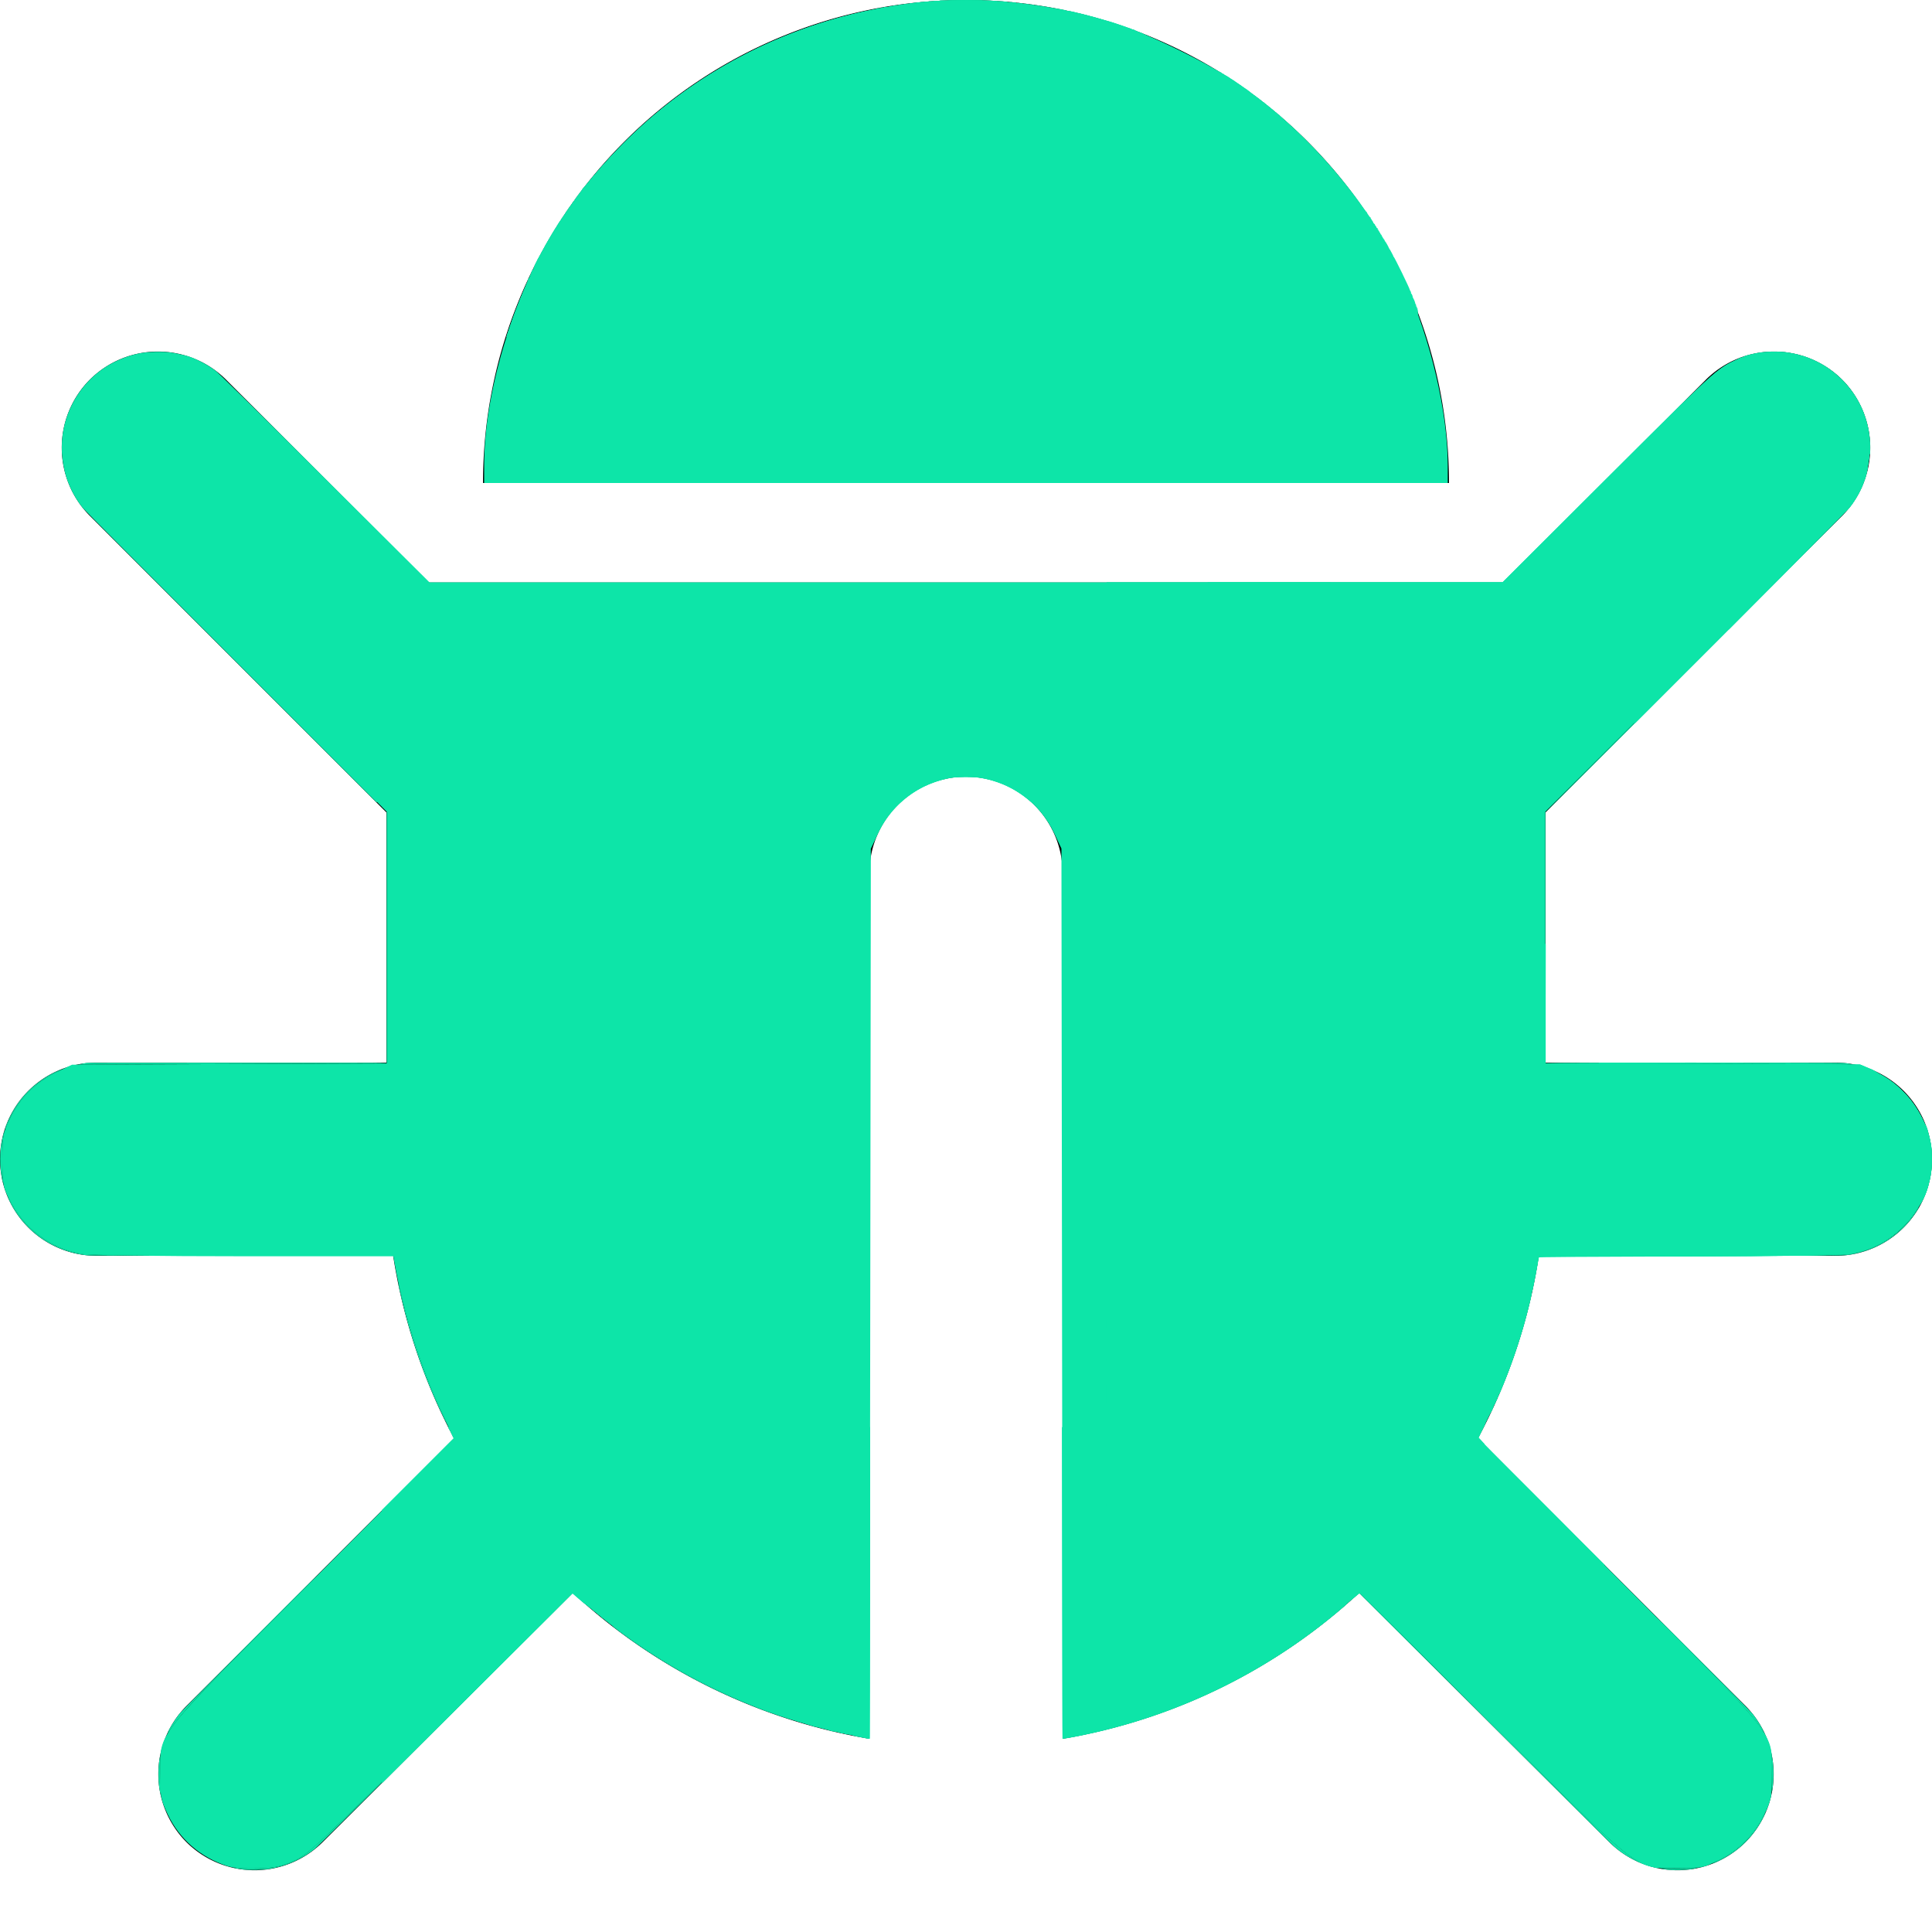 <?xml version="1.0" encoding="UTF-8" standalone="no"?>
<svg
   viewBox="0 0 20 20"
   version="1.1"
   id="svg6823"
   sodipodi:docname="cyber.svg"
   inkscape:version="1.1.1 (3bf5ae0d25, 2021-09-20)"
   xmlns:inkscape="http://www.inkscape.org/namespaces/inkscape"
   xmlns:sodipodi="http://sodipodi.sourceforge.net/DTD/sodipodi-0.dtd"
   xmlns="http://www.w3.org/2000/svg"
   xmlns:svg="http://www.w3.org/2000/svg">
  <defs
     id="defs6827" />
  <sodipodi:namedview
     id="namedview6825"
     pagecolor="#ffffff"
     bordercolor="#666666"
     borderopacity="1.0"
     inkscape:pageshadow="2"
     inkscape:pageopacity="0.0"
     inkscape:pagecheckerboard="0"
     showgrid="false"
     inkscape:zoom="64"
     inkscape:cx="15.648437"
     inkscape:cy="2.3046875"
     inkscape:window-width="1920"
     inkscape:window-height="1017"
     inkscape:window-x="1912"
     inkscape:window-y="-8"
     inkscape:window-maximized="1"
     inkscape:current-layer="svg6823" />
  <path
     d="M15.3 14.89l2.77 2.77a1 1 0 0 1 0 1.41 1 1 0 0 1-1.41 0l-2.59-2.58A5.99 5.99 0 0 1 11 18V9.04a1 1 0 0 0-2 0V18a5.98 5.98 0 0 1-3.07-1.51l-2.59 2.58a1 1 0 0 1-1.41 0 1 1 0 0 1 0-1.41l2.77-2.77A5.95 5.95 0 0 1 4.07 13H1a1 1 0 1 1 0-2h3V8.41L.93 5.34a1 1 0 0 1 0-1.41 1 1 0 0 1 1.41 0l2.1 2.1h11.12l2.1-2.1a1 1 0 0 1 1.41 0 1 1 0 0 1 0 1.41L16 8.41V11h3a1 1 0 1 1 0 2h-3.07c-.1.67-.32 1.31-.63 1.89zM15 5H5a5 5 0 1 1 10 0z"
     id="path6821" />
  <path
     style="fill:#0de5a8;stroke-width:9.61539e-05"
     d="M 5.012,4.813 C 5.012,4.088 5.295,3.126 5.71,2.438 6.539,1.066 7.948,0.181 9.552,0.024 10.196,-0.039 10.922,0.044 11.562,0.252 c 0.327,0.107 0.913,0.392 1.203,0.586 0.771,0.516 1.406,1.262 1.783,2.094 0.262,0.579 0.439,1.337 0.439,1.88 V 5 H 10 5.012 Z"
     id="path6866" />
  <path
     style="fill:#0de5a8;stroke-width:9.61539e-05"
     d="M 2.356,19.319 C 2.072,19.225 1.858,19.039 1.735,18.78 1.664,18.629 1.659,18.6 1.659,18.365 1.659,17.916 1.568,18.033 3.25,16.345 L 4.701,14.889 4.57,14.614 C 4.364,14.181 4.17,13.567 4.088,13.095 l -0.016,-0.09 -1.543,-1.45e-4 C 1.634,13.005 0.925,12.995 0.841,12.981 0.525,12.929 0.24,12.712 0.092,12.41 0.03,12.284 0.024,12.249 0.024,12.007 c 0,-0.248 0.005,-0.275 0.077,-0.426 0.099,-0.21 0.273,-0.383 0.482,-0.482 l 0.162,-0.077 1.629,-0.007 1.629,-0.007 V 9.705 8.402 L 2.396,6.791 C 0.644,5.035 0.716,5.119 0.656,4.777 0.584,4.37 0.823,3.925 1.213,3.74 1.359,3.671 1.389,3.666 1.635,3.666 c 0.453,0 0.383,-0.052 1.696,1.254 l 1.119,1.113 h 5.551 5.551 l 1.107,-1.104 c 1.029,-1.027 1.119,-1.11 1.275,-1.184 0.159,-0.075 0.183,-0.08 0.433,-0.08 0.246,0 0.275,0.005 0.422,0.075 0.391,0.185 0.628,0.628 0.556,1.037 -0.06,0.342 0.012,0.258 -1.739,2.014 L 15.998,8.402 v 1.303 1.303 l 1.629,0.007 1.629,0.007 0.162,0.077 c 0.21,0.099 0.383,0.273 0.482,0.482 0.072,0.152 0.077,0.179 0.077,0.426 0,0.241 -0.006,0.276 -0.068,0.403 -0.149,0.303 -0.433,0.519 -0.749,0.571 -0.084,0.014 -0.793,0.024 -1.688,0.024 l -1.543,1.44e-4 -0.015,0.09 c -0.087,0.516 -0.292,1.148 -0.516,1.592 l -0.1,0.199 1.452,1.457 c 1.684,1.69 1.592,1.573 1.592,2.022 2.16e-4,0.234 -0.005,0.264 -0.077,0.414 -0.099,0.21 -0.273,0.383 -0.482,0.482 -0.15,0.071 -0.18,0.077 -0.414,0.077 -0.444,0 -0.344,0.078 -1.928,-1.496 l -1.363,-1.355 -0.235,0.195 c -0.755,0.626 -1.651,1.065 -2.561,1.257 l -0.282,0.059 -0.006,-4.607 -0.006,-4.607 -0.077,-0.163 C 10.764,8.318 10.491,8.111 10.153,8.053 9.728,7.979 9.284,8.218 9.092,8.623 l -0.077,0.163 -0.006,4.606 -0.006,4.606 -0.221,-0.045 C 7.841,17.76 6.914,17.312 6.159,16.684 l -0.235,-0.196 -1.363,1.354 c -1.268,1.259 -1.374,1.359 -1.52,1.424 -0.128,0.057 -0.196,0.071 -0.373,0.077 -0.134,0.004 -0.253,-0.005 -0.312,-0.025 z"
     id="path6905" />
  <path
     style="fill:#0de5a8;stroke-width:1.5625e-05"
     d="m 15.999,8.406 c 7.06e-4,-0.004 0.511,-0.518 1.134,-1.143 1.261,-1.264 1.513,-1.518 1.696,-1.708 0.283,-0.294 0.385,-0.416 0.446,-0.529 0.023,-0.042 0.021,-0.032 -0.002,0.02 -0.035,0.078 -0.076,0.145 -0.132,0.216 -0.033,0.042 -3.143,3.155 -3.141,3.144 z"
     id="path6944" />
  <path
     style="fill:#0de5a8;stroke-width:1.5625e-05"
     d="M 12.502,6.756 V 6.027 h 1.527 1.527 l 0.918,-0.917 c 0.505,-0.504 0.92,-0.917 0.921,-0.917 0.002,0 0.043,-0.039 0.092,-0.086 0.254,-0.245 0.325,-0.302 0.449,-0.363 0.135,-0.066 0.174,-0.075 0.364,-0.078 0.133,-0.003 0.268,0.003 0.316,0.012 0.016,0.003 0.031,0.005 0.035,0.003 0.004,-0.001 0.005,-8.235e-4 0.004,0.001 -0.001,0.002 0.013,0.009 0.032,0.015 0.047,0.016 0.162,0.074 0.212,0.106 0.218,0.143 0.379,0.377 0.435,0.628 0.005,0.024 0.01,0.04 0.012,0.037 0.001,-0.003 0.002,0.003 5.33e-4,0.014 -0.001,0.015 -7.72e-4,0.018 0.002,0.012 0.003,-0.006 0.003,-0.002 0.002,0.014 -0.002,0.016 -10e-4,0.02 0.002,0.016 0.003,-0.004 0.004,0.002 0.002,0.023 -0.001,0.016 -6.8e-4,0.026 9.69e-4,0.023 0.002,-0.004 0.003,0.026 0.003,0.066 0,0.04 -9.39e-4,0.067 -0.002,0.059 -0.002,-0.01 -0.003,-0.005 -0.005,0.02 -0.002,0.018 -0.008,0.063 -0.014,0.1 -0.006,0.037 -0.011,0.07 -0.009,0.074 0.002,0.005 0.001,0.006 -0.003,0.003 -0.004,-0.002 -0.004,-7.625e-4 -0.003,0.007 0.002,0.008 0.001,0.01 -0.002,0.008 -0.003,-0.002 -0.004,-9.043e-4 -0.002,0.003 0.002,0.005 -0.006,0.036 -0.015,0.057 -0.001,0.003 -0.002,0.007 -0.002,0.009 3.4e-4,0.002 -0.001,0.003 -0.003,0.003 -0.002,0 -0.003,0.003 -0.002,0.006 0.001,0.003 6.76e-4,0.006 -0.001,0.006 -0.002,0 -0.004,0.003 -0.004,0.007 -8.31e-4,0.011 -0.027,0.069 -0.048,0.109 -0.022,0.041 -0.058,0.097 -0.085,0.132 -0.01,0.013 -0.125,0.131 -0.256,0.263 -0.131,0.132 -0.238,0.241 -0.237,0.242 8.04e-4,0.001 -0.389,0.393 -0.867,0.871 l -0.869,0.869 h -2.214 -2.214 z"
     id="path6983" />
  <path
     style="fill:#0de5a8;stroke-width:1.5625e-05"
     d="m 18.064,3.686 c 0,-0.003 0.116,-0.029 0.156,-0.036 0.023,-0.003 0.073,-0.007 0.112,-0.009 0.098,-0.003 0.177,0.005 0.271,0.027 0.04,0.009 0.043,0.014 0.006,0.007 -0.013,-0.002 -0.071,-0.006 -0.129,-0.009 -0.136,-0.006 -0.314,-1.642e-4 -0.372,0.012 -0.039,0.008 -0.043,0.009 -0.043,0.006 z"
     id="path7022" />
  <path
     style="fill:#0de5a8;stroke-width:1.5625e-05"
     d="m 5.244,3.483 c 0,-8.084e-4 0.013,-0.041 0.03,-0.089 0.074,-0.218 0.154,-0.414 0.251,-0.615 0.023,-0.047 0.041,-0.088 0.04,-0.091 -8.675e-4,-0.003 0.001,-0.006 0.005,-0.007 0.003,-0.001 0.005,-0.004 0.004,-0.006 -0.001,-0.002 -1.96e-4,-0.004 0.002,-0.004 0.002,0 0.003,-0.002 0.002,-0.004 -0.001,-0.002 -4.489e-4,-0.004 0.002,-0.004 0.002,0 0.003,-0.002 0.002,-0.004 -0.001,-0.002 -5.883e-4,-0.004 0.002,-0.004 0.005,0 0.02,-0.029 0.017,-0.033 -0.001,-0.001 -2.823e-4,-0.002 0.002,-0.002 0.003,0 0.004,-0.002 0.002,-0.004 -0.001,-0.002 -4.489e-4,-0.004 0.002,-0.004 0.002,0 0.003,-0.002 0.002,-0.004 -0.001,-0.002 -2.597e-4,-0.004 0.002,-0.004 0.003,0 0.004,-0.001 0.003,-0.002 -0.001,-0.001 0.001,-0.006 0.005,-0.01 0.004,-0.004 0.007,-0.009 0.005,-0.011 -0.001,-0.002 -3.608e-4,-0.004 0.002,-0.004 0.002,0 0.003,-0.002 0.002,-0.004 -0.001,-0.002 -2.597e-4,-0.004 0.002,-0.004 0.003,0 0.004,-0.001 0.003,-0.002 -0.001,-0.001 0.001,-0.006 0.005,-0.01 0.004,-0.004 0.007,-0.009 0.005,-0.011 -0.001,-0.002 -3.609e-4,-0.004 0.002,-0.004 0.002,0 0.003,-0.002 0.002,-0.004 -0.001,-0.002 -4.489e-4,-0.004 0.002,-0.004 0.002,0 0.003,-0.002 0.002,-0.004 -0.001,-0.002 5.768e-4,-0.005 0.004,-0.006 0.003,-0.001 0.005,-0.004 0.004,-0.006 -0.001,-0.002 -4.66e-4,-0.004 0.002,-0.004 0.002,0 0.003,-0.002 0.002,-0.004 -0.001,-0.002 -4.489e-4,-0.004 0.002,-0.004 0.002,0 0.003,-0.002 0.002,-0.004 -0.001,-0.002 5.768e-4,-0.005 0.004,-0.006 0.003,-0.001 0.005,-0.004 0.004,-0.006 -0.001,-0.002 -4.66e-4,-0.004 0.002,-0.004 0.002,0 0.003,-0.002 0.002,-0.004 -0.001,-0.002 5.768e-4,-0.005 0.004,-0.006 0.003,-0.001 0.005,-0.004 0.004,-0.006 -0.001,-0.002 -2.766e-4,-0.004 0.002,-0.004 0.003,0 0.004,-0.001 0.002,-0.003 -0.001,-0.001 -3.12e-5,-0.004 0.003,-0.007 0.003,-0.002 0.006,-0.007 0.007,-0.01 6.552e-4,-0.003 0.003,-0.008 0.006,-0.01 0.003,-0.002 0.005,-0.007 0.006,-0.01 6.552e-4,-0.003 0.003,-0.008 0.006,-0.01 0.003,-0.002 0.005,-0.006 0.006,-0.009 6.552e-4,-0.003 0.004,-0.009 0.008,-0.013 0.004,-0.004 0.006,-0.009 0.005,-0.011 -0.001,-0.002 6.648e-4,-0.004 0.004,-0.006 0.003,-0.001 0.005,-0.004 0.004,-0.006 -0.001,-0.002 -7.719e-4,-0.004 0.001,-0.004 0.005,0 0.018,-0.019 0.018,-0.026 0,-0.003 0.001,-0.005 0.003,-0.005 0.003,0 0.015,-0.017 0.016,-0.024 5.884e-4,-0.003 0.003,-0.007 0.005,-0.009 0.002,-0.002 0.023,-0.031 0.045,-0.064 0.022,-0.033 0.062,-0.091 0.089,-0.129 C 6.49,1.32 7.262,0.715 8.166,0.357 8.502,0.224 8.852,0.128 9.209,0.069 9.299,0.054 9.431,0.035 9.452,0.035 c 0.012,-3.7189e-4 0.012,-5.3456e-4 0.003,-0.004 -0.006,-0.002 -7.03e-5,-0.003 0.018,-0.002 0.019,0.001 0.025,5.721e-4 0.018,-0.002 -0.007,-0.003 -0.002,-0.003 0.018,-0.002 0.02,0.001 0.025,6.5164e-4 0.02,-0.002 -0.006,-0.003 5.957e-4,-0.003 0.021,-0.002 0.021,0.001 0.027,7.7682e-4 0.021,-0.002 -0.005,-0.003 8.598e-4,-0.003 0.021,-0.002 0.022,0.002 0.028,0.001 0.023,-0.002 -0.004,-0.003 0.002,-0.004 0.025,-0.002 0.024,0.002 0.03,0.001 0.025,-0.002 -0.004,-0.003 0.003,-0.004 0.031,-0.002 0.028,0.002 0.036,0.002 0.034,-0.002 -0.002,-0.004 0.009,-0.004 0.045,-0.002 0.027,0.001 0.046,0.001 0.044,-7.1844e-4 -0.002,-0.002 0.079,-0.003 0.182,-0.003 0.102,0 0.178,0.001 0.169,0.003 -0.01,0.001 0.01,0.002 0.043,0.002 0.038,-7.1104e-4 0.055,4.028e-5 0.045,0.002 -0.01,0.002 0.002,0.003 0.033,0.002 0.032,-8.3003e-4 0.044,-1.744e-4 0.033,0.002 -0.011,0.002 -0.002,0.003 0.027,0.002 0.028,-8.0912e-4 0.038,-1.3606e-4 0.029,0.002 -0.009,0.002 -0.003,0.003 0.021,0.002 0.022,-8.2696e-4 0.031,-1.757e-4 0.023,0.002 -0.011,0.003 -0.011,0.003 0.004,0.003 0.063,0.002 0.349,0.04 0.472,0.063 0.034,0.006 0.066,0.01 0.072,0.009 0.009,-0.002 0.009,-0.001 0.005,0.002 -0.005,0.004 -0.003,0.004 0.01,0.002 0.012,-0.002 0.014,-0.001 0.01,0.002 -0.004,0.003 -0.002,0.004 0.01,0.002 0.012,-0.002 0.014,-0.001 0.01,0.002 -0.005,0.003 -0.003,0.004 0.007,0.002 0.007,-0.001 0.012,-7.0586e-4 0.011,0.001 -0.003,0.005 0.02,0.009 0.032,0.006 0.008,-0.002 0.009,-0.001 0.004,0.002 -0.005,0.004 -0.003,0.004 0.007,0.002 0.009,-0.002 0.012,-8.6434e-4 0.01,0.002 -0.002,0.003 0.002,0.003 0.011,0.002 0.01,-0.002 0.012,-0.002 0.007,0.002 -0.005,0.004 -0.003,0.004 0.007,0.002 0.009,-0.002 0.012,-9.0188e-4 0.01,0.002 -0.002,0.003 4.68e-4,0.004 0.008,0.002 0.008,-0.002 0.01,-0.001 0.008,0.002 -0.002,0.003 3.9e-5,0.004 0.007,0.002 0.006,-0.002 0.01,-9.779e-4 0.01,0.001 0,0.002 0.004,0.003 0.01,0.001 0.008,-0.002 0.01,-0.001 0.007,0.002 -0.002,0.004 -6.15e-4,0.004 0.008,0.002 0.008,-0.002 0.01,-0.001 0.008,0.002 -0.002,0.003 7.4e-5,0.004 0.008,0.002 0.008,-0.002 0.01,-0.001 0.008,0.002 -0.002,0.003 7.4e-5,0.004 0.008,0.002 0.008,-0.002 0.01,-0.001 0.008,0.002 -0.002,0.003 7.4e-5,0.004 0.008,0.002 0.008,-0.002 0.01,-0.001 0.008,0.002 -0.002,0.003 7.4e-5,0.004 0.008,0.002 0.008,-0.002 0.01,-0.001 0.008,0.002 -0.002,0.003 -2.04e-4,0.004 0.005,0.002 0.005,-0.002 0.008,-9.4427e-4 0.008,0.002 0,0.003 0.003,0.003 0.008,0.002 0.005,-0.001 0.008,-7.0195e-4 0.008,0.002 0,0.003 0.003,0.003 0.008,0.002 0.005,-0.001 0.008,-7.0195e-4 0.008,0.002 0,0.003 0.003,0.003 0.008,0.002 0.004,-0.001 0.008,-7.0195e-4 0.008,0.002 0,0.002 0.003,0.003 0.006,0.002 0.003,-0.001 0.006,-1.841e-4 0.006,0.002 0,0.003 0.003,0.004 0.008,0.002 0.005,-0.001 0.008,-7.0195e-4 0.008,0.002 0,0.003 0.003,0.003 0.008,0.002 0.004,-0.001 0.008,-7.0195e-4 0.008,0.002 0,0.002 0.003,0.003 0.006,0.002 0.003,-0.001 0.006,-1.841e-4 0.006,0.002 0,0.003 0.003,0.004 0.008,0.002 0.004,-0.001 0.008,-7.0195e-4 0.008,0.002 0,0.002 0.003,0.003 0.005,0.002 0.003,-0.001 0.007,-1.9051e-4 0.008,0.002 0.001,0.002 0.004,0.003 0.006,0.002 0.002,-0.001 0.004,-3.7086e-4 0.006,0.002 0.001,0.002 0.005,0.003 0.008,0.002 0.003,-0.001 0.006,-1.5082e-4 0.006,0.002 0,0.003 0.002,0.003 0.004,0.002 0.002,-0.001 0.007,-3.9557e-4 0.01,0.002 0.003,0.003 0.006,0.003 0.006,0.002 0,-0.002 0.002,-9.5193e-4 0.005,0.001 0.003,0.002 0.006,0.003 0.007,0.002 0.003,-0.003 0.185,0.057 0.186,0.061 6.76e-4,0.002 0.004,0.002 0.007,0.001 0.003,-0.001 0.006,-1.0199e-4 0.006,0.002 0,0.003 0.002,0.003 0.004,0.002 0.002,-0.001 0.004,-3.6458e-4 0.004,0.002 0,0.003 0.003,0.004 0.006,0.002 0.003,-0.001 0.006,-3.5774e-4 0.006,0.002 0,0.002 0.003,0.003 0.006,0.002 0.003,-0.001 0.006,-6.0098e-4 0.006,0.001 0,0.002 0.003,0.003 0.006,0.001 0.005,-0.002 0.006,-0.001 0.003,0.002 -0.002,0.004 -8.79e-4,0.004 0.006,0.002 0.006,-0.002 0.008,-0.001 0.006,0.001 -0.003,0.005 0.019,0.013 0.028,0.01 0.004,-0.002 0.005,-9.006e-4 0.004,0.002 -0.002,0.003 0.006,0.007 0.019,0.012 0.012,0.004 0.064,0.026 0.116,0.049 0.259,0.111 0.548,0.257 0.762,0.384 0.038,0.023 0.07,0.041 0.072,0.04 0.001,-7.8848e-4 0.004,0.002 0.006,0.005 0.002,0.004 0.005,0.006 0.007,0.005 0.002,-0.001 0.004,-6.0645e-4 0.004,0.001 0,0.005 0.019,0.018 0.026,0.018 0.003,0 0.006,0.002 0.007,0.005 0.001,0.003 0.004,0.004 0.006,0.003 0.002,-0.001 0.005,5.5973e-4 0.006,0.004 0.001,0.003 0.004,0.005 0.006,0.004 0.002,-0.001 0.004,-6.5415e-4 0.004,0.002 0,0.005 0.035,0.03 0.035,0.025 6.6e-5,-0.002 0.002,-3.91e-6 0.004,0.004 0.002,0.004 0.005,0.006 0.007,0.005 0.002,-0.001 0.004,7.2516e-4 0.006,0.004 0.001,0.003 0.004,0.005 0.006,0.004 0.002,-0.001 0.004,-6.6278e-4 0.004,0.001 0,0.005 0.058,0.046 0.063,0.044 0.002,-5.3711e-4 0.003,6.3231e-4 0.003,0.003 0,0.002 0.02,0.018 0.044,0.036 0.528,0.387 1,0.908 1.341,1.477 0.031,0.052 0.059,0.096 0.062,0.098 0.003,0.002 0.003,0.003 0.002,0.003 -0.002,3.12e-5 6.1e-4,0.007 0.005,0.016 0.005,0.009 0.01,0.015 0.012,0.013 0.003,-0.002 0.004,-4.287e-4 0.002,0.003 -0.003,0.007 0.011,0.033 0.019,0.036 0.004,0.001 0.006,0.005 0.005,0.007 -0.002,0.006 0.016,0.042 0.021,0.042 0.002,0 0.003,0.002 0.002,0.004 -0.001,0.002 -4.49e-4,0.004 0.002,0.004 0.002,0 0.003,0.002 0.002,0.004 -0.001,0.002 5.48e-4,0.005 0.004,0.006 0.003,0.001 0.005,0.005 0.005,0.008 -0.001,0.007 0.068,0.147 0.071,0.145 0.004,-0.002 0.012,0.018 0.009,0.022 -0.001,0.002 -2.69e-4,0.004 0.002,0.004 0.002,0 0.003,0.002 0.002,0.004 -0.001,0.002 -4.49e-4,0.004 0.002,0.004 0.002,0 0.003,0.002 0.002,0.004 -0.003,0.005 0.01,0.032 0.014,0.029 0.004,-0.002 0.008,0.01 0.005,0.014 -0.001,0.002 -2.31e-4,0.004 0.002,0.004 0.002,0 0.003,0.002 0.002,0.004 -0.001,0.002 -4.49e-4,0.004 0.002,0.004 0.002,0 0.003,0.002 0.002,0.004 -0.003,0.005 0.006,0.024 0.011,0.021 0.002,-0.002 0.003,8.55e-5 0.002,0.004 -0.001,0.004 -6.88e-4,0.006 0.002,0.006 0.002,0 0.003,0.002 0.002,0.004 -0.003,0.005 0.006,0.024 0.011,0.021 0.002,-0.002 0.003,9.46e-5 0.002,0.004 -0.003,0.008 0.005,0.027 0.01,0.023 0.002,-0.002 0.003,9.45e-5 0.002,0.004 -0.003,0.008 0.005,0.027 0.01,0.023 0.002,-0.001 0.003,6.29e-5 0.002,0.004 -0.003,0.008 0.013,0.046 0.018,0.043 0.003,-0.002 0.003,-1.066e-4 0.002,0.004 -0.001,0.003 0.008,0.033 0.021,0.066 l 0.023,0.06 V 3.35 3.484 H 9.955 c -2.591,0 -4.711,-6.614e-4 -4.711,-0.001 z"
     id="path7061" />
  <path
     style="fill:#0de5a8;stroke-width:1.5625e-05"
     d="m 5.244,3.481 c 0,-0.006 0.054,-0.162 0.081,-0.235 0.034,-0.092 0.082,-0.209 0.115,-0.284 0.015,-0.034 0.026,-0.062 0.025,-0.064 -0.003,-0.004 0.002,-0.016 0.006,-0.014 0.004,0.002 0.021,-0.033 0.018,-0.037 -0.001,-0.002 -2.915e-4,-0.004 0.002,-0.004 0.002,0 0.003,-0.002 0.002,-0.004 -0.001,-0.002 -4.489e-4,-0.004 0.002,-0.004 0.002,0 0.003,-0.002 0.002,-0.004 -0.003,-0.004 0.014,-0.04 0.017,-0.037 0.004,0.002 0.016,-0.025 0.013,-0.03 -0.001,-0.002 -6.798e-4,-0.004 0.001,-0.004 0.002,0 0.003,-0.002 0.003,-0.005 0,-0.017 0.217,-0.403 0.224,-0.399 0.001,7.536e-4 0.002,-7.497e-4 0.002,-0.003 2.73e-5,-0.007 0.048,-0.081 0.053,-0.081 0.002,0 0.003,-0.002 0.001,-0.004 -0.001,-0.002 0.002,-0.008 0.008,-0.014 0.006,-0.005 0.009,-0.01 0.007,-0.01 -0.002,-6.53e-5 -3.871e-4,-0.002 0.003,-0.004 0.004,-0.002 0.006,-0.005 0.005,-0.007 -0.001,-0.002 7.252e-4,-0.004 0.004,-0.006 0.003,-0.001 0.005,-0.004 0.004,-0.006 -0.001,-0.002 5.598e-4,-0.005 0.004,-0.006 0.003,-0.001 0.005,-0.004 0.004,-0.006 -0.001,-0.002 5.598e-4,-0.005 0.004,-0.006 0.003,-0.001 0.005,-0.004 0.004,-0.006 -0.001,-0.002 0.003,-0.009 0.01,-0.016 0.007,-0.006 0.011,-0.012 0.009,-0.012 -0.002,0 2.992e-4,-0.003 0.004,-0.006 0.004,-0.003 0.006,-0.006 0.004,-0.006 -0.002,-6.84e-5 -2.641e-4,-0.003 0.004,-0.006 0.004,-0.003 0.006,-0.006 0.004,-0.006 -0.002,-6.83e-5 1.371e-4,-0.003 0.005,-0.006 0.005,-0.003 0.008,-0.008 0.007,-0.009 -0.001,-0.002 7.42e-4,-0.004 0.004,-0.006 0.003,-0.001 0.005,-0.004 0.004,-0.006 -0.001,-0.002 7e-4,-0.005 0.004,-0.006 0.004,-0.001 0.005,-0.004 0.004,-0.005 -0.001,-0.001 0.002,-0.006 0.006,-0.01 0.005,-0.004 0.007,-0.007 0.005,-0.007 -0.002,-7.15e-5 1.371e-4,-0.003 0.005,-0.006 0.005,-0.003 0.008,-0.008 0.007,-0.009 -0.001,-0.002 8.822e-4,-0.004 0.004,-0.006 0.004,-0.001 0.005,-0.004 0.004,-0.005 -0.001,-0.001 0.002,-0.006 0.006,-0.01 0.005,-0.004 0.007,-0.007 0.005,-0.007 -0.002,-7.15e-5 1.371e-4,-0.003 0.005,-0.006 0.005,-0.003 0.008,-0.008 0.006,-0.01 -0.001,-0.002 -6.016e-4,-0.004 0.001,-0.004 0.005,0 0.059,-0.073 0.056,-0.076 -0.001,-0.001 -4.51e-4,-0.002 0.002,-0.002 0.002,0 0.017,-0.016 0.033,-0.036 C 6.27,1.661 6.538,1.385 6.793,1.172 7.083,0.928 7.408,0.716 7.754,0.541 8.157,0.338 8.618,0.179 9.046,0.097 9.078,0.091 9.09,0.087 9.085,0.085 9.081,0.083 9.083,0.083 9.091,0.084 c 0.007,0.001 0.02,8.5442e-4 0.029,-5.5803e-4 0.013,-0.002 0.015,-0.003 0.008,-0.006 -0.005,-0.002 -1.934e-4,-0.002 0.012,-0.001 0.015,0.001 0.018,9.6338e-4 0.012,-0.002 -0.007,-0.003 -0.006,-0.004 0.004,-0.002 0.017,0.003 0.075,-0.006 0.066,-0.01 -0.004,-0.002 8.969e-4,-0.002 0.012,-0.001 0.014,0.001 0.017,9.0369e-4 0.012,-0.002 -0.006,-0.003 -0.002,-0.003 0.014,-0.002 0.016,0.001 0.019,8.5977e-4 0.014,-0.002 -0.006,-0.003 -0.003,-0.003 0.012,-0.002 0.015,0.002 0.018,0.001 0.014,-0.002 -0.004,-0.003 -0.001,-0.004 0.014,-0.002 0.015,0.002 0.018,0.001 0.014,-0.002 -0.005,-0.003 -0.001,-0.004 0.014,-0.002 0.015,0.002 0.018,0.001 0.014,-0.002 -0.004,-0.003 -5.718e-4,-0.004 0.015,-0.002 0.016,0.002 0.02,0.002 0.018,-0.002 -0.002,-0.004 6.692e-4,-0.004 0.013,-0.002 0.012,0.002 0.016,0.001 0.014,-0.002 -0.002,-0.003 0.003,-0.004 0.02,-0.002 0.013,0.002 0.021,0.001 0.018,-7.0257e-4 -0.008,-0.005 0.175,-0.021 0.319,-0.028 0.106,-0.005 0.353,-0.005 0.453,-1.4795e-4 0.134,0.007 0.212,0.013 0.206,0.016 -0.003,0.002 0.006,0.002 0.022,8.1393e-4 0.021,-0.002 0.026,-0.002 0.024,0.002 -0.002,0.004 0.002,0.004 0.02,0.002 0.017,-0.002 0.022,-0.002 0.02,0.002 -0.002,0.003 0.003,0.004 0.018,0.002 0.016,-0.002 0.019,-0.001 0.015,0.002 -0.004,0.003 -2.07e-4,0.004 0.018,0.002 0.018,-0.002 0.022,-0.001 0.018,0.002 -0.004,0.003 -7.73e-4,0.004 0.016,0.002 0.016,-0.002 0.02,-0.001 0.016,0.002 -0.004,0.003 -6.65e-4,0.004 0.016,0.002 0.016,-0.002 0.02,-0.001 0.016,0.002 -0.004,0.003 -0.001,0.004 0.014,0.002 0.015,-0.002 0.018,-0.001 0.014,0.002 -0.004,0.003 -0.001,0.004 0.014,0.002 0.015,-0.002 0.018,-0.001 0.014,0.002 -0.004,0.003 -0.001,0.004 0.014,0.002 0.015,-0.002 0.018,-0.001 0.014,0.002 -0.004,0.003 -0.001,0.004 0.014,0.002 0.015,-0.002 0.018,-0.001 0.014,0.002 -0.004,0.003 -0.002,0.004 0.011,0.002 0.013,-0.002 0.016,-0.001 0.014,0.002 -0.002,0.004 0.001,0.004 0.014,0.002 0.013,-0.002 0.016,-0.002 0.011,0.002 -0.004,0.003 -0.002,0.004 0.012,0.002 0.013,-0.002 0.016,-0.001 0.012,0.002 -0.004,0.003 -0.002,0.004 0.012,0.002 0.014,-0.002 0.016,-0.001 0.012,0.002 -0.005,0.003 -0.003,0.004 0.009,0.002 0.011,-0.002 0.014,-0.001 0.012,0.002 -0.002,0.003 0.002,0.004 0.012,0.002 0.011,-0.002 0.014,-0.002 0.012,0.002 -0.002,0.004 -3.9e-5,0.004 0.009,0.002 0.008,-0.002 0.012,-0.001 0.012,0.002 0,0.003 0.003,0.004 0.006,0.002 0.008,-0.003 0.108,0.017 0.112,0.022 0.001,0.002 0.004,0.003 0.007,0.001 0.009,-0.006 0.248,0.054 0.403,0.101 0.107,0.032 0.267,0.087 0.269,0.092 7.2e-4,0.002 0.003,0.003 0.004,0.002 0.004,-0.003 0.027,0.006 0.027,0.01 0,0.002 0.003,0.002 0.006,9.0717e-4 0.005,-0.002 0.006,-0.001 0.003,0.002 -0.002,0.004 -8.79e-4,0.004 0.006,0.002 0.005,-0.002 0.008,-0.001 0.006,0.001 -0.003,0.005 0.007,0.009 0.016,0.006 0.004,-0.002 0.005,-9.4281e-4 0.004,0.002 -0.003,0.005 0.007,0.009 0.016,0.006 0.004,-0.001 0.005,-9.112e-4 0.004,0.001 -0.001,0.002 0.028,0.017 0.069,0.035 0.223,0.096 0.5,0.233 0.68,0.338 0.034,0.02 0.066,0.036 0.069,0.036 0.004,-1.3086e-4 0.009,0.003 0.011,0.007 0.002,0.004 0.006,0.007 0.008,0.005 0.002,-0.001 0.004,-4.3152e-4 0.004,0.002 0,0.002 0.001,0.004 0.003,0.004 0.008,-0.001 0.013,9.4531e-4 0.01,0.005 -0.002,0.003 -0.001,0.003 0.001,0.002 0.007,-0.005 0.283,0.182 0.288,0.195 0.001,0.003 0.004,0.005 0.006,0.003 0.002,-0.001 0.006,0.001 0.008,0.006 0.002,0.004 0.006,0.007 0.008,0.006 0.002,-0.001 0.005,0.001 0.008,0.006 0.002,0.004 0.006,0.007 0.008,0.006 0.002,-0.001 0.005,0.001 0.008,0.006 0.002,0.004 0.006,0.007 0.008,0.006 0.002,-0.001 0.005,0.001 0.008,0.006 0.002,0.004 0.006,0.007 0.008,0.006 0.002,-0.001 0.005,0.001 0.008,0.006 0.002,0.004 0.006,0.007 0.008,0.006 0.002,-0.001 0.006,0.003 0.01,0.008 0.004,0.006 0.008,0.009 0.009,0.008 0.001,-0.001 0.005,0.001 0.008,0.006 0.003,0.004 0.007,0.007 0.009,0.006 0.002,-0.001 0.006,0.002 0.01,0.008 0.004,0.005 0.008,0.009 0.01,0.008 0.002,-0.001 0.006,0.002 0.01,0.008 0.004,0.006 0.008,0.009 0.009,0.008 0.001,-0.001 0.006,0.002 0.01,0.008 0.004,0.005 0.009,0.009 0.011,0.008 0.002,-0.001 0.007,0.004 0.012,0.01 0.005,0.007 0.01,0.011 0.011,0.01 0.001,-0.001 0.006,0.002 0.01,0.008 0.004,0.005 0.009,0.009 0.01,0.008 0.001,-0.001 0.006,0.003 0.012,0.01 0.005,0.006 0.011,0.011 0.012,0.01 10e-4,-0.001 0.007,0.004 0.014,0.012 0.006,0.007 0.013,0.012 0.015,0.011 0.002,-0.001 0.004,-5.168e-4 0.004,0.002 0,0.002 0.021,0.022 0.046,0.044 0.301,0.263 0.606,0.603 0.831,0.927 0.015,0.021 0.028,0.038 0.03,0.038 0.002,0 0.003,0.001 0.003,0.003 -0.002,0.006 0.033,0.055 0.037,0.053 0.003,-0.002 0.003,-8.67e-5 0.002,0.004 -0.002,0.004 -3.48e-4,0.007 0.003,0.009 0.003,0.001 0.005,0.004 0.004,0.006 -0.001,0.002 5.6e-4,0.005 0.004,0.006 0.003,0.001 0.005,0.004 0.004,0.006 -0.001,0.002 2.78e-4,0.004 0.003,0.006 0.003,0.001 0.005,0.004 0.005,0.007 0,0.008 0.014,0.026 0.018,0.023 0.003,-0.002 0.003,-9.65e-5 0.002,0.004 -0.002,0.004 -3.48e-4,0.007 0.003,0.009 0.003,0.001 0.005,0.004 0.004,0.005 -0.001,0.002 0.001,0.005 0.005,0.007 0.004,0.002 0.005,0.004 0.004,0.004 -0.002,6.52e-5 -0.001,0.004 0.001,0.008 0.002,0.004 0.006,0.007 0.009,0.005 0.003,-0.002 0.004,-4.179e-4 0.002,0.004 -0.002,0.004 -3.47e-4,0.007 0.003,0.009 0.003,0.001 0.005,0.004 0.004,0.006 -0.001,0.002 0.001,0.007 0.006,0.011 0.004,0.004 0.007,0.009 0.005,0.01 -0.001,0.001 6.92e-4,0.003 0.004,0.005 0.004,0.001 0.005,0.004 0.004,0.006 -0.001,0.002 -1.95e-4,0.004 0.002,0.004 0.002,0 0.003,0.002 0.002,0.004 -0.001,0.002 0.001,0.006 0.006,0.008 0.005,0.003 0.007,0.007 0.006,0.01 -0.001,0.003 4.07e-4,0.007 0.004,0.008 0.003,0.001 0.005,0.004 0.004,0.006 -0.001,0.002 -1.95e-4,0.004 0.002,0.004 0.002,0 0.003,0.002 0.002,0.004 -0.001,0.002 8.47e-4,0.005 0.005,0.008 0.004,0.002 0.006,0.004 0.004,0.004 -0.002,6.52e-5 6.5e-4,0.004 0.005,0.008 0.004,0.004 0.007,0.01 0.006,0.012 -0.001,0.002 -5.57e-4,0.004 0.002,0.004 0.004,0 0.042,0.066 0.04,0.071 -5.05e-4,0.002 9.44e-4,0.003 0.003,0.003 0.002,0 0.003,0.002 0.002,0.004 -0.001,0.002 -7.31e-4,0.004 0.001,0.004 0.002,0 0.008,0.007 0.012,0.017 0.005,0.009 0.014,0.026 0.02,0.037 0.006,0.011 0.01,0.021 0.009,0.022 -0.001,0.001 -4.83e-4,0.002 0.002,0.002 0.007,0 0.165,0.324 0.17,0.348 5.8e-4,0.003 0.003,0.008 0.006,0.011 0.004,0.005 0.006,0.01 0.004,0.019 -1.83e-4,0.001 0.001,0.004 0.004,0.005 0.005,0.003 0.017,0.032 0.014,0.036 -0.001,0.002 -1.91e-4,0.003 0.002,0.003 0.002,0 0.003,0.002 0.002,0.004 -0.001,0.002 -6.13e-4,0.004 0.001,0.005 0.005,0.002 0.024,0.05 0.022,0.055 -0.001,0.002 -1.44e-4,0.003 0.002,0.003 0.002,0 0.003,0.002 0.002,0.004 -0.001,0.002 -3.63e-4,0.004 0.002,0.004 0.003,0 0.004,0.003 0.002,0.006 -0.001,0.003 -6.01e-4,0.006 0.001,0.006 0.002,0 0.003,0.003 0.001,0.006 -0.002,0.005 -0.001,0.006 0.003,0.003 0.004,-0.002 0.005,-0.001 0.003,0.003 -0.001,0.004 -8.47e-4,0.006 0.001,0.006 0.002,0 0.003,0.003 0.001,0.006 -0.002,0.005 -0.001,0.006 0.003,0.003 0.004,-0.002 0.004,-8.79e-4 0.002,0.006 -0.002,0.006 -0.001,0.008 0.001,0.006 0.003,-0.002 0.004,0.041 0.004,0.142 l 2.6e-4,0.145 H 9.955 c -2.721,0 -4.711,-0.001 -4.711,-0.003 z"
     id="path7100" />
  <path
     style="fill:#0de5a8;stroke-width:2.20971e-05"
     d="M 2.386,6.793 C 1.556,5.963 0.867,5.272 0.855,5.256 0.649,4.999 0.585,4.638 0.688,4.326 0.76,4.11 0.898,3.928 1.085,3.804 1.186,3.737 1.32,3.682 1.447,3.657 c 0.086,-0.017 0.236,-0.021 0.323,-0.008 0.172,0.025 0.325,0.087 0.457,0.185 0.035,0.026 0.345,0.332 1.13,1.115 l 1.082,1.079 h 4.668 4.668 v 1.138 1.138 h -1.549 -1.549 l -0.046,-0.037 C 10.502,8.163 10.351,8.092 10.189,8.059 c -0.056,-0.011 -0.079,-0.013 -0.193,-0.013 -0.113,2.033e-4 -0.137,0.002 -0.187,0.013 -0.177,0.039 -0.341,0.118 -0.461,0.225 l -0.021,0.019 H 6.611 3.895 Z"
     id="path7139" />
  <path
     style="fill:#0de5a8;stroke-width:1.5625e-05"
     d="m 0.799,11.022 c 0.001,-0.001 0.025,-0.006 0.053,-0.011 l 0.05,-0.009 1.55,-0.001 c 0.914,-7.45e-4 1.55,1.75e-4 1.55,0.002 0,0.006 -0.295,0.008 -1.576,0.012 -0.668,0.002 -1.308,0.005 -1.422,0.006 -0.114,0.001 -0.206,0.001 -0.205,-8.7e-5 z"
     id="path7215" />
  <path
     style="fill:#0de5a8;stroke-width:1.5625e-05"
     d="m 0.022,12.206 c -0.027,-0.129 -0.027,-0.293 0.002,-0.42 0.006,-0.025 0.013,-0.055 0.017,-0.067 0.008,-0.024 0.008,-0.017 -0.002,0.026 -0.003,0.016 -0.008,0.048 -0.01,0.072 -0.005,0.058 -0.005,0.32 2.1588e-4,0.379 0.002,0.025 0.003,0.047 0.002,0.048 -8.9059e-4,8.9e-4 -0.005,-0.017 -0.01,-0.039 z"
     id="path7254" />
  <path
     style="fill:#0de5a8;stroke-width:1.5625e-05"
     d="M 0.924,12.997 C 0.747,12.984 0.569,12.919 0.422,12.815 0.281,12.715 0.164,12.575 0.092,12.42 0.071,12.375 0.079,12.382 0.106,12.434 c 0.131,0.25 0.355,0.438 0.617,0.518 0.059,0.018 0.117,0.029 0.18,0.032 0.059,0.004 0.367,0.011 0.529,0.013 0.042,4.82e-4 -0.051,9.68e-4 -0.207,0.001 -0.156,1.13e-4 -0.291,-3.92e-4 -0.301,-0.001 z"
     id="path7330" />
  <path
     style="fill:#0de5a8;stroke-width:1.5625e-05"
     d="m 0.054,11.678 c 0.005,-0.022 0.031,-0.082 0.056,-0.131 0.084,-0.166 0.212,-0.304 0.375,-0.403 0.045,-0.027 0.14,-0.074 0.15,-0.073 0.003,7.1e-5 -0.026,0.016 -0.065,0.036 -0.109,0.056 -0.173,0.101 -0.255,0.18 -0.109,0.105 -0.185,0.219 -0.245,0.364 -0.015,0.037 -0.02,0.045 -0.016,0.026 z"
     id="path7406" />
  <path
     style="fill:#0de5a8;stroke-width:1.5625e-05"
     d="M 4.607,14.704 C 4.446,14.377 4.325,14.06 4.225,13.707 4.185,13.568 4.12,13.296 4.124,13.285 c 7.528e-4,-0.002 0.008,0.026 0.017,0.063 0.04,0.179 0.114,0.438 0.179,0.63 0.093,0.276 0.169,0.462 0.296,0.728 0.026,0.055 0.047,0.101 0.046,0.103 -6.355e-4,0.002 -0.025,-0.045 -0.054,-0.105 z"
     id="path7482" />
  <path
     style="fill:#0de5a8;stroke-width:1.5625e-05"
     d="m 1.736,17.937 c 7.96e-5,-0.016 0.073,-0.134 0.122,-0.197 0.027,-0.035 1.436,-1.449 1.44,-1.445 10e-4,10e-4 -0.21,0.214 -0.469,0.474 -0.559,0.56 -0.735,0.741 -0.875,0.898 -0.088,0.099 -0.146,0.17 -0.19,0.235 -0.015,0.022 -0.028,0.038 -0.028,0.035 z"
     id="path7558" />
  <path
     style="fill:#0de5a8;stroke-width:1.5625e-05"
     d="m 1.659,18.562 c -0.015,-0.075 -0.018,-0.108 -0.018,-0.192 -2.771e-4,-0.078 0.003,-0.125 0.015,-0.185 0.004,-0.021 0.005,0.002 0.006,0.154 4.97e-4,0.099 0.003,0.198 0.005,0.222 0.002,0.023 0.004,0.043 0.003,0.044 -9.069e-4,9.07e-4 -0.005,-0.018 -0.01,-0.042 z"
     id="path7671" />
  <path
     style="fill:#0de5a8;stroke-width:1.5625e-05"
     d="m 2.533,19.355 c -0.041,-0.004 -0.122,-0.019 -0.125,-0.022 -0.001,-0.001 0.008,-0.001 0.019,1.57e-4 0.134,0.015 0.319,0.012 0.432,-0.008 0.065,-0.011 0.174,-0.052 0.234,-0.087 0.11,-0.063 0.317,-0.256 0.986,-0.92 0.676,-0.671 1.335,-1.325 1.567,-1.557 0.15,-0.149 0.275,-0.272 0.277,-0.273 0.012,-0.003 -2.617,2.614 -2.661,2.649 -0.141,0.113 -0.3,0.183 -0.483,0.212 -0.046,0.007 -0.2,0.011 -0.247,0.005 z"
     id="path7747" />
  <path
     style="fill:#0de5a8;stroke-width:1.5625e-05"
     d="m 3.955,17.045 v -1.414 l 0.371,-0.371 0.371,-0.371 -0.008,-0.013 c -0.004,-0.007 -0.007,-0.015 -0.006,-0.016 0.001,-0.002 1.6e-5,-0.003 -0.002,-0.003 -0.002,0 -0.003,-0.002 -0.002,-0.004 0.001,-0.002 4.489e-4,-0.004 -0.002,-0.004 -0.002,0 -0.003,-0.002 -0.002,-0.004 0.001,-0.002 4.49e-4,-0.004 -0.002,-0.004 -0.002,0 -0.003,-0.002 -0.002,-0.004 0.001,-0.002 6.078e-4,-0.004 -0.002,-0.004 -0.002,0 -0.003,-0.003 -0.002,-0.006 0.001,-0.003 -0.001,-0.009 -0.006,-0.014 -0.004,-0.004 -0.012,-0.015 -0.016,-0.024 l -0.008,-0.016 h 2.184 2.184 v 1.179 c 0,0.648 -0.001,1.374 -0.003,1.613 L 9.001,18 h -0.011 c -0.006,0 -0.012,-0.002 -0.013,-0.004 -0.001,-0.002 -0.006,-0.003 -0.01,-0.002 -0.005,0.001 -0.008,1.18e-4 -0.008,-0.003 0,-0.003 -0.004,-0.004 -0.012,-0.002 -0.009,0.002 -0.011,0.002 -0.009,-0.002 0.002,-0.004 -2.852e-4,-0.004 -0.01,-0.002 -0.01,0.002 -0.012,0.002 -0.01,-0.002 0.002,-0.004 -5.765e-4,-0.004 -0.012,-0.002 -0.012,0.002 -0.014,0.002 -0.009,-0.002 0.004,-0.003 0.002,-0.004 -0.01,-0.002 -0.012,0.002 -0.014,0.001 -0.01,-0.002 0.004,-0.003 0.002,-0.004 -0.01,-0.002 -0.009,0.001 -0.014,9.68e-4 -0.011,-8.85e-4 0.003,-0.002 -0.012,-0.007 -0.039,-0.012 C 8.06,17.808 7.341,17.508 6.682,17.072 6.482,16.94 6.321,16.82 6.114,16.647 c -0.038,-0.032 -0.069,-0.056 -0.069,-0.055 -4.77e-5,0.002 -0.003,-0.001 -0.008,-0.007 -0.004,-0.005 -0.009,-0.01 -0.011,-0.01 -0.002,0 -0.023,-0.018 -0.048,-0.039 -0.025,-0.022 -0.048,-0.04 -0.051,-0.042 -0.006,-0.002 -0.025,0.013 -0.021,0.017 0.002,0.002 -1.139,1.14 -1.761,1.757 l -0.19,0.189 z"
     id="path7786" />
  <path
     style="fill:#0de5a8;stroke-width:1.5625e-05"
     d="m 3.955,17.045 v -1.414 l 0.371,-0.371 0.371,-0.371 -0.017,-0.034 c -0.01,-0.019 -0.016,-0.035 -0.014,-0.035 0.002,-3.3e-5 0.001,-0.001 -0.001,-0.003 -0.004,-0.003 -0.025,-0.037 -0.025,-0.041 0,-0.001 0.983,-0.003 2.184,-0.003 h 2.184 l -0.001,1.611 c -7.027e-4,0.886 -0.003,1.612 -0.004,1.614 -0.003,0.003 -0.085,-0.01 -0.085,-0.014 0,-0.001 -0.006,-0.002 -0.012,-7.97e-4 -0.007,0.001 -0.011,2.67e-4 -0.01,-0.002 0.001,-0.002 -0.003,-0.003 -0.01,-0.002 -0.007,0.001 -0.011,2.66e-4 -0.01,-0.002 0.001,-0.002 -0.001,-0.003 -0.007,-0.002 -0.005,0.001 -0.012,-1.46e-4 -0.015,-0.003 -0.003,-0.002 -0.008,-0.003 -0.012,-0.002 -0.004,0.002 -0.006,0.001 -0.004,-0.001 0.003,-0.005 -0.058,-0.018 -0.072,-0.014 -0.008,0.002 -0.009,0.001 -0.004,-0.002 0.005,-0.004 0.003,-0.004 -0.01,-0.002 -0.01,0.002 -0.014,0.001 -0.01,-0.001 0.007,-0.005 -0.016,-0.009 -0.03,-0.006 -0.007,0.001 -0.009,9.67e-4 -0.006,-0.001 0.006,-0.005 -0.068,-0.021 -0.081,-0.018 -0.008,0.002 -0.009,0.001 -0.004,-0.002 0.005,-0.004 0.003,-0.004 -0.008,-0.002 -0.008,0.001 -0.011,10e-4 -0.008,-3.7e-4 0.008,-0.003 -0.168,-0.049 -0.177,-0.046 -0.004,0.001 -0.006,6.24e-4 -0.005,-0.001 0.001,-0.002 -0.031,-0.013 -0.071,-0.024 C 7.919,17.725 7.463,17.532 7.055,17.302 6.728,17.117 6.431,16.912 6.132,16.664 6.102,16.638 6.076,16.619 6.075,16.62 c -0.001,0.001 -0.004,-0.002 -0.007,-0.006 -0.003,-0.005 -0.005,-0.007 -0.007,-0.006 -0.001,0.001 -0.022,-0.015 -0.046,-0.036 -0.024,-0.021 -0.054,-0.046 -0.066,-0.057 l -0.022,-0.019 -0.923,0.919 c -0.508,0.506 -0.951,0.947 -0.986,0.982 l -0.063,0.062 z"
     id="path7825" />
  <path
     style="fill:#0de5a8;stroke-width:1.5625e-05"
     d="M 8.076,17.766 C 7.933,17.717 7.873,17.695 7.766,17.651 7.284,17.458 6.841,17.209 6.424,16.899 c -0.05,-0.037 -0.09,-0.069 -0.089,-0.07 0.001,-0.001 0.036,0.023 0.078,0.054 0.517,0.385 1.091,0.684 1.712,0.894 0.049,0.017 0.086,0.03 0.082,0.03 -0.004,5e-5 -0.063,-0.019 -0.131,-0.042 z"
     id="path7864" />
  <path
     style="fill:#0de5a8;stroke-width:1.5625e-05"
     d="m 11.037,17.991 c 8.95e-4,-8.45e-4 0.024,-0.006 0.052,-0.012 0.286,-0.059 0.434,-0.094 0.631,-0.153 0.485,-0.144 0.988,-0.373 1.441,-0.655 0.247,-0.154 0.463,-0.31 0.708,-0.514 0.043,-0.035 0.078,-0.063 0.079,-0.062 0.001,0.001 -0.022,0.023 -0.052,0.048 -0.748,0.641 -1.643,1.087 -2.605,1.3 -0.139,0.031 -0.262,0.054 -0.256,0.048 z"
     id="path7903" />
  <path
     style="fill:#0de5a8;stroke-width:1.5625e-05"
     d="m 17.105,19.328 c -0.047,-0.012 -0.12,-0.038 -0.122,-0.044 -7.21e-4,-0.002 -0.003,-0.002 -0.005,-0.001 -0.002,0.001 -0.004,6.23e-4 -0.004,-0.001 0,-0.002 -0.013,-0.011 -0.028,-0.02 -0.086,-0.051 -0.21,-0.152 -0.378,-0.308 -0.188,-0.175 -0.457,-0.441 -2.13,-2.105 -0.347,-0.345 -0.359,-0.356 -0.368,-0.352 -0.005,0.003 -0.028,0.022 -0.052,0.042 -0.023,0.02 -0.044,0.037 -0.046,0.037 -0.002,0 -0.006,0.004 -0.009,0.008 -0.003,0.004 -0.008,0.008 -0.01,0.008 -0.003,0 -0.005,0.002 -0.005,0.004 0,0.005 -0.02,0.024 -0.111,0.1 -0.722,0.602 -1.572,1.024 -2.488,1.236 -0.15,0.035 -0.345,0.072 -0.35,0.067 -0.002,-0.002 -0.003,-0.728 -0.004,-1.614 l -0.002,-1.611 h 2.18 2.18 l -0.028,0.055 -0.028,0.055 0.503,0.503 c 0.277,0.277 0.502,0.503 0.499,0.503 -0.002,0 0.22,0.225 0.494,0.499 0.884,0.886 1.12,1.126 1.275,1.304 0.085,0.097 0.134,0.158 0.172,0.216 0.01,0.016 0.02,0.027 0.022,0.026 0.003,-0.002 0.004,-1.28e-4 0.005,0.011 2.14e-4,0.003 0.002,0.006 0.003,0.007 0.004,0.003 0.04,0.085 0.048,0.108 0.004,0.011 0.01,0.041 0.015,0.066 0.009,0.046 0.009,0.05 0.006,0.242 -0.003,0.178 -0.004,0.219 -0.006,0.225 -4.57e-4,0.001 -0.002,0.008 -0.003,0.014 -0.002,0.015 -0.025,0.088 -0.029,0.093 -0.002,0.002 -0.002,0.005 -8.71e-4,0.007 0.001,0.001 5.75e-4,0.003 -0.002,0.003 -0.003,0 -0.003,0.003 -0.002,0.006 0.002,0.005 0.001,0.006 -0.003,0.003 -0.004,-0.002 -0.005,-0.002 -0.003,0.003 0.001,0.004 8.47e-4,0.006 -0.001,0.006 -0.002,0 -0.003,0.003 -0.001,0.007 0.001,0.004 9.93e-4,0.005 -7.92e-4,0.004 -0.002,-0.002 -0.015,0.02 -0.029,0.049 -0.103,0.207 -0.264,0.367 -0.469,0.468 -0.029,0.014 -0.063,0.03 -0.075,0.035 -0.012,0.005 -0.022,0.01 -0.022,0.012 0,0.002 -0.003,0.002 -0.006,8.16e-4 -0.003,-0.001 -0.006,-3.01e-4 -0.006,0.002 0,0.002 -0.001,0.004 -0.003,0.004 -0.002,-3.48e-4 -0.008,0.002 -0.015,0.004 -0.006,0.003 -0.015,0.005 -0.02,0.006 -0.004,4.93e-4 -0.01,0.002 -0.012,0.004 -0.002,0.002 -0.007,0.002 -0.011,6.6e-5 -0.005,-0.002 -0.006,-0.001 -0.004,0.002 0.002,0.003 -9.21e-4,0.004 -0.01,0.002 -0.008,-0.001 -0.011,-9.59e-4 -0.008,0.001 0.006,0.004 0.016,0.004 -0.243,0.006 l -0.207,0.002 -0.043,-0.011 z"
     id="path7942" />
  <path
     style="fill:#0de5a8;stroke-width:1.5625e-05"
     d="m 16.91,19.251 c -0.078,-0.04 -0.138,-0.081 -0.203,-0.137 -0.018,-0.015 -0.132,-0.129 -1.539,-1.53 -0.554,-0.552 -1.026,-1.021 -1.048,-1.043 -0.022,-0.021 -0.039,-0.04 -0.038,-0.041 0.003,-0.003 0.038,0.031 0.289,0.281 0.343,0.341 1.386,1.376 1.609,1.598 0.602,0.598 0.8,0.779 0.958,0.877 0.02,0.012 0.036,0.023 0.036,0.024 0,0.004 -0.009,-3.9e-4 -0.065,-0.029 z"
     id="path7981" />
  <path
     style="fill:#0de5a8;stroke-width:1.5625e-05"
     d="m 18.226,17.886 c -0.111,-0.157 -0.3,-0.36 -0.841,-0.902 -0.13,-0.13 -0.235,-0.238 -0.234,-0.239 0.004,-0.004 0.963,0.96 0.991,0.996 0.015,0.019 0.038,0.051 0.051,0.071 0.027,0.04 0.069,0.115 0.066,0.117 -9.79e-4,9.79e-4 -0.016,-0.018 -0.033,-0.042 z"
     id="path8057" />
  <path
     style="fill:#0de5a8;stroke-width:1.5625e-05"
     d="m 18.341,18.377 c 0.001,-0.105 0.002,-0.192 0.003,-0.193 4.97e-4,-6.07e-4 0.004,0.022 0.008,0.051 0.012,0.091 0.008,0.244 -0.01,0.319 -0.002,0.007 -0.002,-0.072 -0.001,-0.178 z"
     id="path8096" />
  <path
     style="fill:#0de5a8;stroke-width:1.5625e-05"
     d="m 17.264,19.355 c -0.018,-0.002 -0.046,-0.006 -0.062,-0.009 -0.029,-0.005 -0.025,-0.005 0.082,-0.006 0.061,-2.39e-4 0.153,-0.001 0.203,-0.002 0.096,-0.002 0.099,-2.43e-4 0.023,0.012 -0.049,0.008 -0.197,0.011 -0.246,0.006 z"
     id="path8135" />
  <path
     style="fill:#0de5a8;stroke-width:1.5625e-05"
     d="m 17.785,19.26 c 0.207,-0.102 0.361,-0.253 0.467,-0.456 0.035,-0.066 0.036,-0.059 0.002,0.01 -0.065,0.131 -0.167,0.254 -0.283,0.342 -0.062,0.047 -0.148,0.097 -0.214,0.125 -0.05,0.021 -0.04,0.013 0.029,-0.021 z"
     id="path8174" />
  <path
     style="fill:#0de5a8;stroke-width:1.5625e-05"
     d="m 11.455,13.613 v -2.59 l 3.903,4.2e-5 3.903,4.2e-5 0.033,0.016 c 0.018,0.009 0.035,0.016 0.038,0.016 0.003,2.4e-5 0.005,0.002 0.005,0.004 0,0.002 0.003,0.003 0.006,0.001 0.004,-0.002 0.005,-9.42e-4 0.004,0.002 -0.003,0.005 0.007,0.009 0.016,0.006 0.004,-0.001 0.005,-9.79e-4 0.004,8.21e-4 -0.002,0.002 0.027,0.019 0.064,0.037 0.111,0.057 0.186,0.111 0.269,0.195 0.098,0.099 0.176,0.217 0.231,0.35 0.007,0.018 0.015,0.031 0.017,0.03 0.002,-0.001 0.003,0.001 8.46e-4,0.006 -0.002,0.006 -0.002,0.008 0.002,0.006 0.003,-0.002 0.004,-5.25e-4 0.002,0.006 -0.002,0.007 -0.002,0.008 0.002,0.006 0.004,-0.002 0.004,-0.001 0.003,0.003 -0.001,0.003 0.001,0.023 0.005,0.043 0.01,0.049 0.016,0.218 0.011,0.366 -0.002,0.061 -0.002,0.114 -9.67e-4,0.117 0.001,0.004 6.26e-4,0.005 -0.002,0.003 -0.003,-0.002 -0.004,0.003 -0.004,0.012 -9.8e-5,0.016 -0.035,0.124 -0.043,0.132 -0.003,0.003 -0.004,0.006 -0.003,0.007 0.001,0.001 4.23e-4,0.002 -0.002,0.002 -0.003,0 -0.003,0.003 -0.002,0.007 0.001,0.004 9.97e-4,0.005 -7.81e-4,0.004 -0.002,-0.002 -0.013,0.016 -0.026,0.039 -0.062,0.117 -0.155,0.232 -0.262,0.322 -0.119,0.1 -0.287,0.182 -0.434,0.212 -0.115,0.023 -0.522,0.029 -2.17,0.033 l -1.097,0.002 -0.007,0.041 c -0.004,0.023 -0.007,0.045 -0.007,0.05 3.9e-5,0.005 -0.002,0.01 -0.004,0.011 -0.002,0.001 -0.003,0.007 -0.002,0.012 0.002,0.006 7.05e-4,0.009 -0.002,0.009 -0.003,0 -0.004,0.004 -0.002,0.009 0.001,0.005 4.37e-4,0.011 -0.002,0.012 -0.002,0.001 -0.003,0.007 -0.002,0.012 0.002,0.006 7.18e-4,0.009 -0.002,0.009 -0.003,0 -0.004,0.004 -0.002,0.012 0.002,0.009 0.002,0.011 -0.002,0.009 -0.004,-0.002 -0.004,2.84e-4 -0.002,0.01 0.002,0.009 0.002,0.012 -0.002,0.01 -0.004,-0.002 -0.004,2.84e-4 -0.002,0.01 0.002,0.01 0.002,0.012 -0.002,0.01 -0.004,-0.002 -0.004,-5.5e-5 -0.002,0.009 0.002,0.009 0.001,0.012 -0.002,0.01 -0.003,-0.002 -0.004,8.85e-4 -0.002,0.01 0.002,0.009 0.001,0.012 -0.002,0.01 -0.003,-0.002 -0.003,0.001 -0.002,0.01 0.002,0.009 0.002,0.012 -0.002,0.01 -0.004,-0.002 -0.004,2.84e-4 -0.002,0.01 0.002,0.009 0.002,0.012 -0.002,0.01 -0.004,-0.002 -0.004,4.26e-4 -0.002,0.01 0.002,0.01 0.002,0.012 -0.002,0.007 -0.004,-0.005 -0.004,-0.003 -0.002,0.007 0.001,0.007 7.58e-4,0.012 -10e-4,0.011 -0.002,-0.001 -0.005,0.008 -0.008,0.02 -0.009,0.041 -0.051,0.209 -0.067,0.266 -0.066,0.236 -0.159,0.512 -0.244,0.719 -0.047,0.115 -0.08,0.187 -0.159,0.349 -0.043,0.088 -0.078,0.163 -0.078,0.167 2.06e-4,0.004 -0.002,0.008 -0.006,0.009 -0.004,0.002 0.184,0.193 0.654,0.662 l 0.66,0.66 h -2.581 -2.581 z"
     id="path8252" />
  <path
     style="fill:#0de5a8;stroke-width:1.5625e-05"
     d="m 15.522,14.42 c -6.5e-5,-0.002 0.011,-0.032 0.025,-0.066 0.105,-0.256 0.207,-0.571 0.283,-0.871 0.029,-0.116 0.036,-0.131 0.011,-0.024 -0.069,0.294 -0.173,0.617 -0.289,0.896 -0.025,0.061 -0.031,0.073 -0.031,0.066 z"
     id="path8291" />
  <path
     style="fill:#0de5a8;stroke-width:1.5625e-05"
     d="m 20,12 c 0,-0.033 5.99e-4,-0.047 0.001,-0.03 7.33e-4,0.017 7.33e-4,0.044 0,0.061 -7.32e-4,0.017 -0.001,0.003 -0.001,-0.03 z"
     id="path8330" />
  <path
     style="fill:#0de5a8;stroke-width:1.5625e-05"
     d="m 19.974,12.044 c 0.001,-0.164 -4.37e-4,-0.215 -0.009,-0.292 -0.003,-0.028 0.017,0.056 0.024,0.099 0.008,0.054 0.012,0.192 0.006,0.247 -0.005,0.044 -0.015,0.111 -0.019,0.122 -0.001,0.004 -0.002,-0.075 -0.001,-0.175 z"
     id="path8369" />
  <path
     style="fill:#0de5a8;stroke-width:1.5625e-05"
     d="M 11.455,12.363 V 9.773 h 2.273 2.273 l -0.001,0.617 -10e-4,0.617 0.154,6.7e-5 c 0.085,3.5e-5 0.513,0.002 0.951,0.004 0.438,0.002 1.101,0.005 1.473,0.006 l 0.676,0.003 0.053,0.022 c 0.029,0.012 0.061,0.026 0.071,0.029 0.01,0.004 0.018,0.008 0.017,0.009 -0.001,0.001 0.023,0.015 0.054,0.032 0.067,0.036 0.101,0.058 0.153,0.097 0.047,0.035 0.139,0.126 0.175,0.172 0.055,0.07 0.109,0.16 0.143,0.238 0.01,0.023 0.019,0.039 0.021,0.037 0.002,-0.002 0.003,8.7e-5 0.002,0.004 -0.001,0.004 -0.001,0.006 6.85e-4,0.006 0.005,0 0.024,0.069 0.021,0.076 -0.002,0.004 -0.001,0.006 0.001,0.004 0.004,-0.003 0.016,0.049 0.027,0.118 0.009,0.059 0.009,0.205 -5.4e-5,0.266 -0.009,0.059 -0.024,0.126 -0.039,0.172 -0.015,0.048 -0.042,0.113 -0.047,0.113 -0.002,0 -0.003,0.002 -0.001,0.004 0.001,0.002 4.49e-4,0.004 -0.002,0.004 -0.002,0 -0.003,0.002 -0.002,0.004 0.001,0.002 2.58e-4,0.004 -0.002,0.004 -0.003,0 -0.004,0.001 -0.003,0.002 0.001,0.001 -3.13e-4,0.005 -0.004,0.009 -0.003,0.004 -0.017,0.026 -0.031,0.049 -0.067,0.113 -0.171,0.227 -0.277,0.305 -0.118,0.087 -0.273,0.156 -0.404,0.179 -0.08,0.014 -0.334,0.02 -1.037,0.026 -0.286,0.002 -0.815,0.004 -1.176,0.004 -0.361,3.3e-4 -0.742,0.002 -0.848,0.003 l -0.191,0.002 -0.005,0.031 c -0.014,0.086 -0.034,0.192 -0.036,0.193 -0.002,6.12e-4 -0.002,0.005 -9.94e-4,0.011 0.001,0.006 3.9e-5,0.01 -0.003,0.01 -0.003,0 -0.004,0.002 -0.002,0.004 0.003,0.005 -0.006,0.055 -0.01,0.055 -0.002,0 -0.002,0.005 -7.11e-4,0.01 0.001,0.007 5.82e-4,0.009 -0.002,0.008 -0.003,-0.002 -0.004,-5.73e-4 -0.002,0.003 0.001,0.003 9.89e-4,0.009 -6.45e-4,0.013 -0.002,0.004 -0.003,0.01 -0.002,0.014 6.19e-4,0.005 -6.56e-4,0.006 -0.004,0.004 -0.004,-0.002 -0.004,-5.87e-4 -0.003,0.006 0.001,0.005 -0.006,0.045 -0.017,0.09 -0.065,0.28 -0.166,0.594 -0.279,0.87 -0.019,0.045 -0.036,0.087 -0.038,0.093 -0.002,0.006 -0.006,0.01 -0.007,0.009 -0.002,-0.001 -0.004,1.21e-4 -0.004,0.003 -3.16e-4,0.003 -9.36e-4,0.008 -0.001,0.011 -4.38e-4,0.003 -0.001,0.008 -0.001,0.011 -3.2e-4,0.003 -0.002,0.004 -0.004,0.003 -0.004,-0.003 -0.013,0.016 -0.01,0.021 0.003,0.004 -0.002,0.016 -0.006,0.014 -0.004,-0.002 -0.013,0.017 -0.01,0.021 0.003,0.004 -0.002,0.016 -0.005,0.014 -0.005,-0.003 -0.02,0.032 -0.017,0.04 0.001,0.004 9.67e-4,0.005 -9.07e-4,0.004 -0.004,-0.004 -0.116,0.223 -0.113,0.228 0.001,0.002 1.52e-4,0.003 -0.002,0.003 -0.002,0 -0.003,0.002 -0.002,0.004 0.001,0.002 4.49e-4,0.004 -0.002,0.004 -0.002,0 -0.003,0.002 -0.002,0.004 0.001,0.002 4.49e-4,0.004 -0.002,0.004 -0.002,0 -0.003,0.002 -0.002,0.004 0.001,0.002 2.6e-4,0.004 -0.002,0.004 -0.003,0 -0.004,0.001 -0.002,0.002 0.001,0.001 -0.003,0.013 -0.009,0.026 l -0.012,0.023 0.011,0.012 c 0.006,0.007 0.021,0.022 0.032,0.035 l 0.021,0.022 h -1.958 -1.958 z"
     id="path8486" />
  <path
     style="fill:#0de5a8;stroke-width:1.5625e-05"
     d="M 11.455,12.363 V 9.773 h 2.273 2.273 v 0.617 0.617 l 0.261,5e-5 c 0.246,4.7e-5 1.308,0.004 2.474,0.01 l 0.521,0.003 0.051,0.021 c 0.081,0.034 0.096,0.041 0.096,0.045 0,0.002 0.003,0.002 0.006,7.55e-4 0.004,-0.002 0.005,-8.97e-4 0.004,0.001 -0.001,0.002 0.018,0.015 0.043,0.029 0.102,0.056 0.162,0.101 0.245,0.185 0.088,0.089 0.141,0.164 0.198,0.28 0.017,0.035 0.033,0.065 0.034,0.066 0.01,0.007 0.04,0.116 0.055,0.197 0.008,0.044 0.009,0.064 0.009,0.152 -3.9e-5,0.108 -0.003,0.137 -0.023,0.228 -0.006,0.025 -0.017,0.067 -0.026,0.092 -0.015,0.045 -0.057,0.139 -0.062,0.139 -0.002,0 -0.014,0.018 -0.027,0.04 -0.063,0.104 -0.157,0.211 -0.254,0.287 -0.135,0.106 -0.324,0.187 -0.469,0.201 -0.146,0.014 -0.529,0.019 -1.787,0.023 -1.096,0.004 -1.415,0.006 -1.419,0.01 -0.001,0.001 -0.007,0.032 -0.013,0.068 -0.018,0.107 -0.054,0.284 -0.058,0.286 -0.002,6.75e-4 -0.003,0.003 -0.002,0.006 0.003,0.006 -0.028,0.138 -0.057,0.248 -0.068,0.255 -0.16,0.523 -0.264,0.771 -0.01,0.023 -0.019,0.042 -0.021,0.042 -0.002,0 -0.003,0.001 -0.003,0.003 0.001,0.009 -0.001,0.017 -0.007,0.023 -0.004,0.004 -0.007,0.012 -0.007,0.019 -3.24e-4,0.006 -0.004,0.014 -0.008,0.017 -0.004,0.003 -0.007,0.011 -0.008,0.017 -3.6e-4,0.007 -0.005,0.015 -0.011,0.021 -0.008,0.007 -0.01,0.012 -0.008,0.018 0.002,0.006 0.001,0.007 -0.002,0.005 -0.003,-0.002 -0.004,-7.38e-4 -0.003,0.002 0.001,0.006 -0.021,0.058 -0.024,0.056 -0.004,-0.002 -0.059,0.111 -0.057,0.115 0.001,0.002 -0.015,0.036 -0.036,0.076 l -0.038,0.073 0.032,0.032 c 0.017,0.018 0.032,0.034 0.032,0.035 0,0.001 -0.881,0.002 -1.957,0.002 h -1.957 z"
     id="path8525" />
  <path
     style="fill:#0de5a8;stroke-width:1.5625e-05"
     d="m 18.877,12.996 c 0.153,-0.004 0.262,-0.01 0.303,-0.018 0.017,-0.003 0.034,-0.005 0.037,-0.005 0.012,5.56e-4 -0.02,0.008 -0.07,0.016 -0.047,0.007 -0.072,0.008 -0.223,0.009 l -0.17,0.001 z"
     id="path8564" />
  <path
     style="fill:#0de5a8;stroke-width:1.5625e-05"
     d="m 19.207,12.975 c 0.002,-7.31e-4 0.024,-0.007 0.049,-0.014 0.124,-0.034 0.263,-0.106 0.367,-0.19 0.072,-0.058 0.159,-0.154 0.214,-0.236 0.014,-0.021 0.026,-0.038 0.027,-0.037 0.003,0.003 -0.032,0.057 -0.064,0.1 -0.113,0.152 -0.272,0.271 -0.448,0.337 -0.047,0.017 -0.129,0.041 -0.141,0.041 -0.005,-1.7e-4 -0.007,-9.06e-4 -0.005,-0.002 z"
     id="path8603" />
  <path
     style="fill:#0de5a8;stroke-width:1.5625e-05"
     d="m 18.133,11.015 c -0.309,-0.002 -0.915,-0.004 -1.347,-0.006 -0.443,-0.002 -0.784,-0.004 -0.784,-0.006 0,-0.005 3.022,-0.004 3.078,6.37e-4 0.025,0.002 0.059,0.006 0.076,0.009 0.037,0.006 -0.102,0.006 -1.023,0.002 z"
     id="path8642" />
  <path
     style="fill:#0de5a8;stroke-width:1.5625e-05"
     d="M 19.336,4.439 C 19.292,4.245 19.196,4.071 19.053,3.93 c -0.097,-0.096 -0.214,-0.171 -0.354,-0.227 -0.052,-0.021 -0.049,-0.025 0.004,-0.005 0.147,0.055 0.259,0.127 0.365,0.232 0.113,0.113 0.192,0.241 0.242,0.391 0.017,0.052 0.037,0.134 0.034,0.144 -8e-4,0.004 -0.005,-0.008 -0.009,-0.025 z"
     id="path8681" />
  <path
     style="fill:#0de5a8;stroke-width:1.5625e-05"
     d="M 11.455,6.271 V 6.027 l 2.05,-1.23e-4 2.05,-1.23e-4 0.924,-0.921 c 0.944,-0.941 1.157,-1.149 1.283,-1.251 0.067,-0.055 0.128,-0.092 0.209,-0.129 0.025,-0.011 0.045,-0.022 0.043,-0.024 -0.001,-0.002 3.05e-4,-0.003 0.004,-0.001 0.007,0.003 0.03,-0.004 0.03,-0.009 0,-0.002 0.003,-0.002 0.006,-0.001 0.003,0.001 0.006,5.076e-4 0.006,-0.002 0,-0.004 -3.9e-5,-0.004 0.062,-0.02 0.079,-0.02 0.148,-0.029 0.238,-0.029 0.044,-1.186e-4 0.097,0.002 0.117,0.005 0.047,0.006 0.134,0.023 0.148,0.029 0.006,0.002 0.013,0.005 0.016,0.005 0.029,0.004 0.123,0.041 0.186,0.074 0.208,0.109 0.378,0.296 0.461,0.51 0.031,0.08 0.06,0.19 0.061,0.235 2.77e-4,0.011 0.002,0.021 0.004,0.023 0.002,0.001 0.004,0.044 0.005,0.096 0.001,0.071 6.06e-4,0.092 -0.003,0.087 -0.004,-0.005 -0.004,3.742e-4 -0.003,0.021 0.001,0.015 8.8e-4,0.023 -2.85e-4,0.018 -0.001,-0.006 -0.006,0.013 -0.011,0.047 -0.005,0.031 -0.008,0.061 -0.007,0.066 0.002,0.007 0.001,0.009 -0.003,0.006 -0.004,-0.002 -0.004,-9.348e-4 -0.003,0.006 0.003,0.011 -0.015,0.076 -0.038,0.135 -0.032,0.082 -0.088,0.182 -0.138,0.244 -0.026,0.033 -0.361,0.372 -0.862,0.874 L 17.898,6.516 h -3.222 -3.222 z"
     id="path8720" />
</svg>
